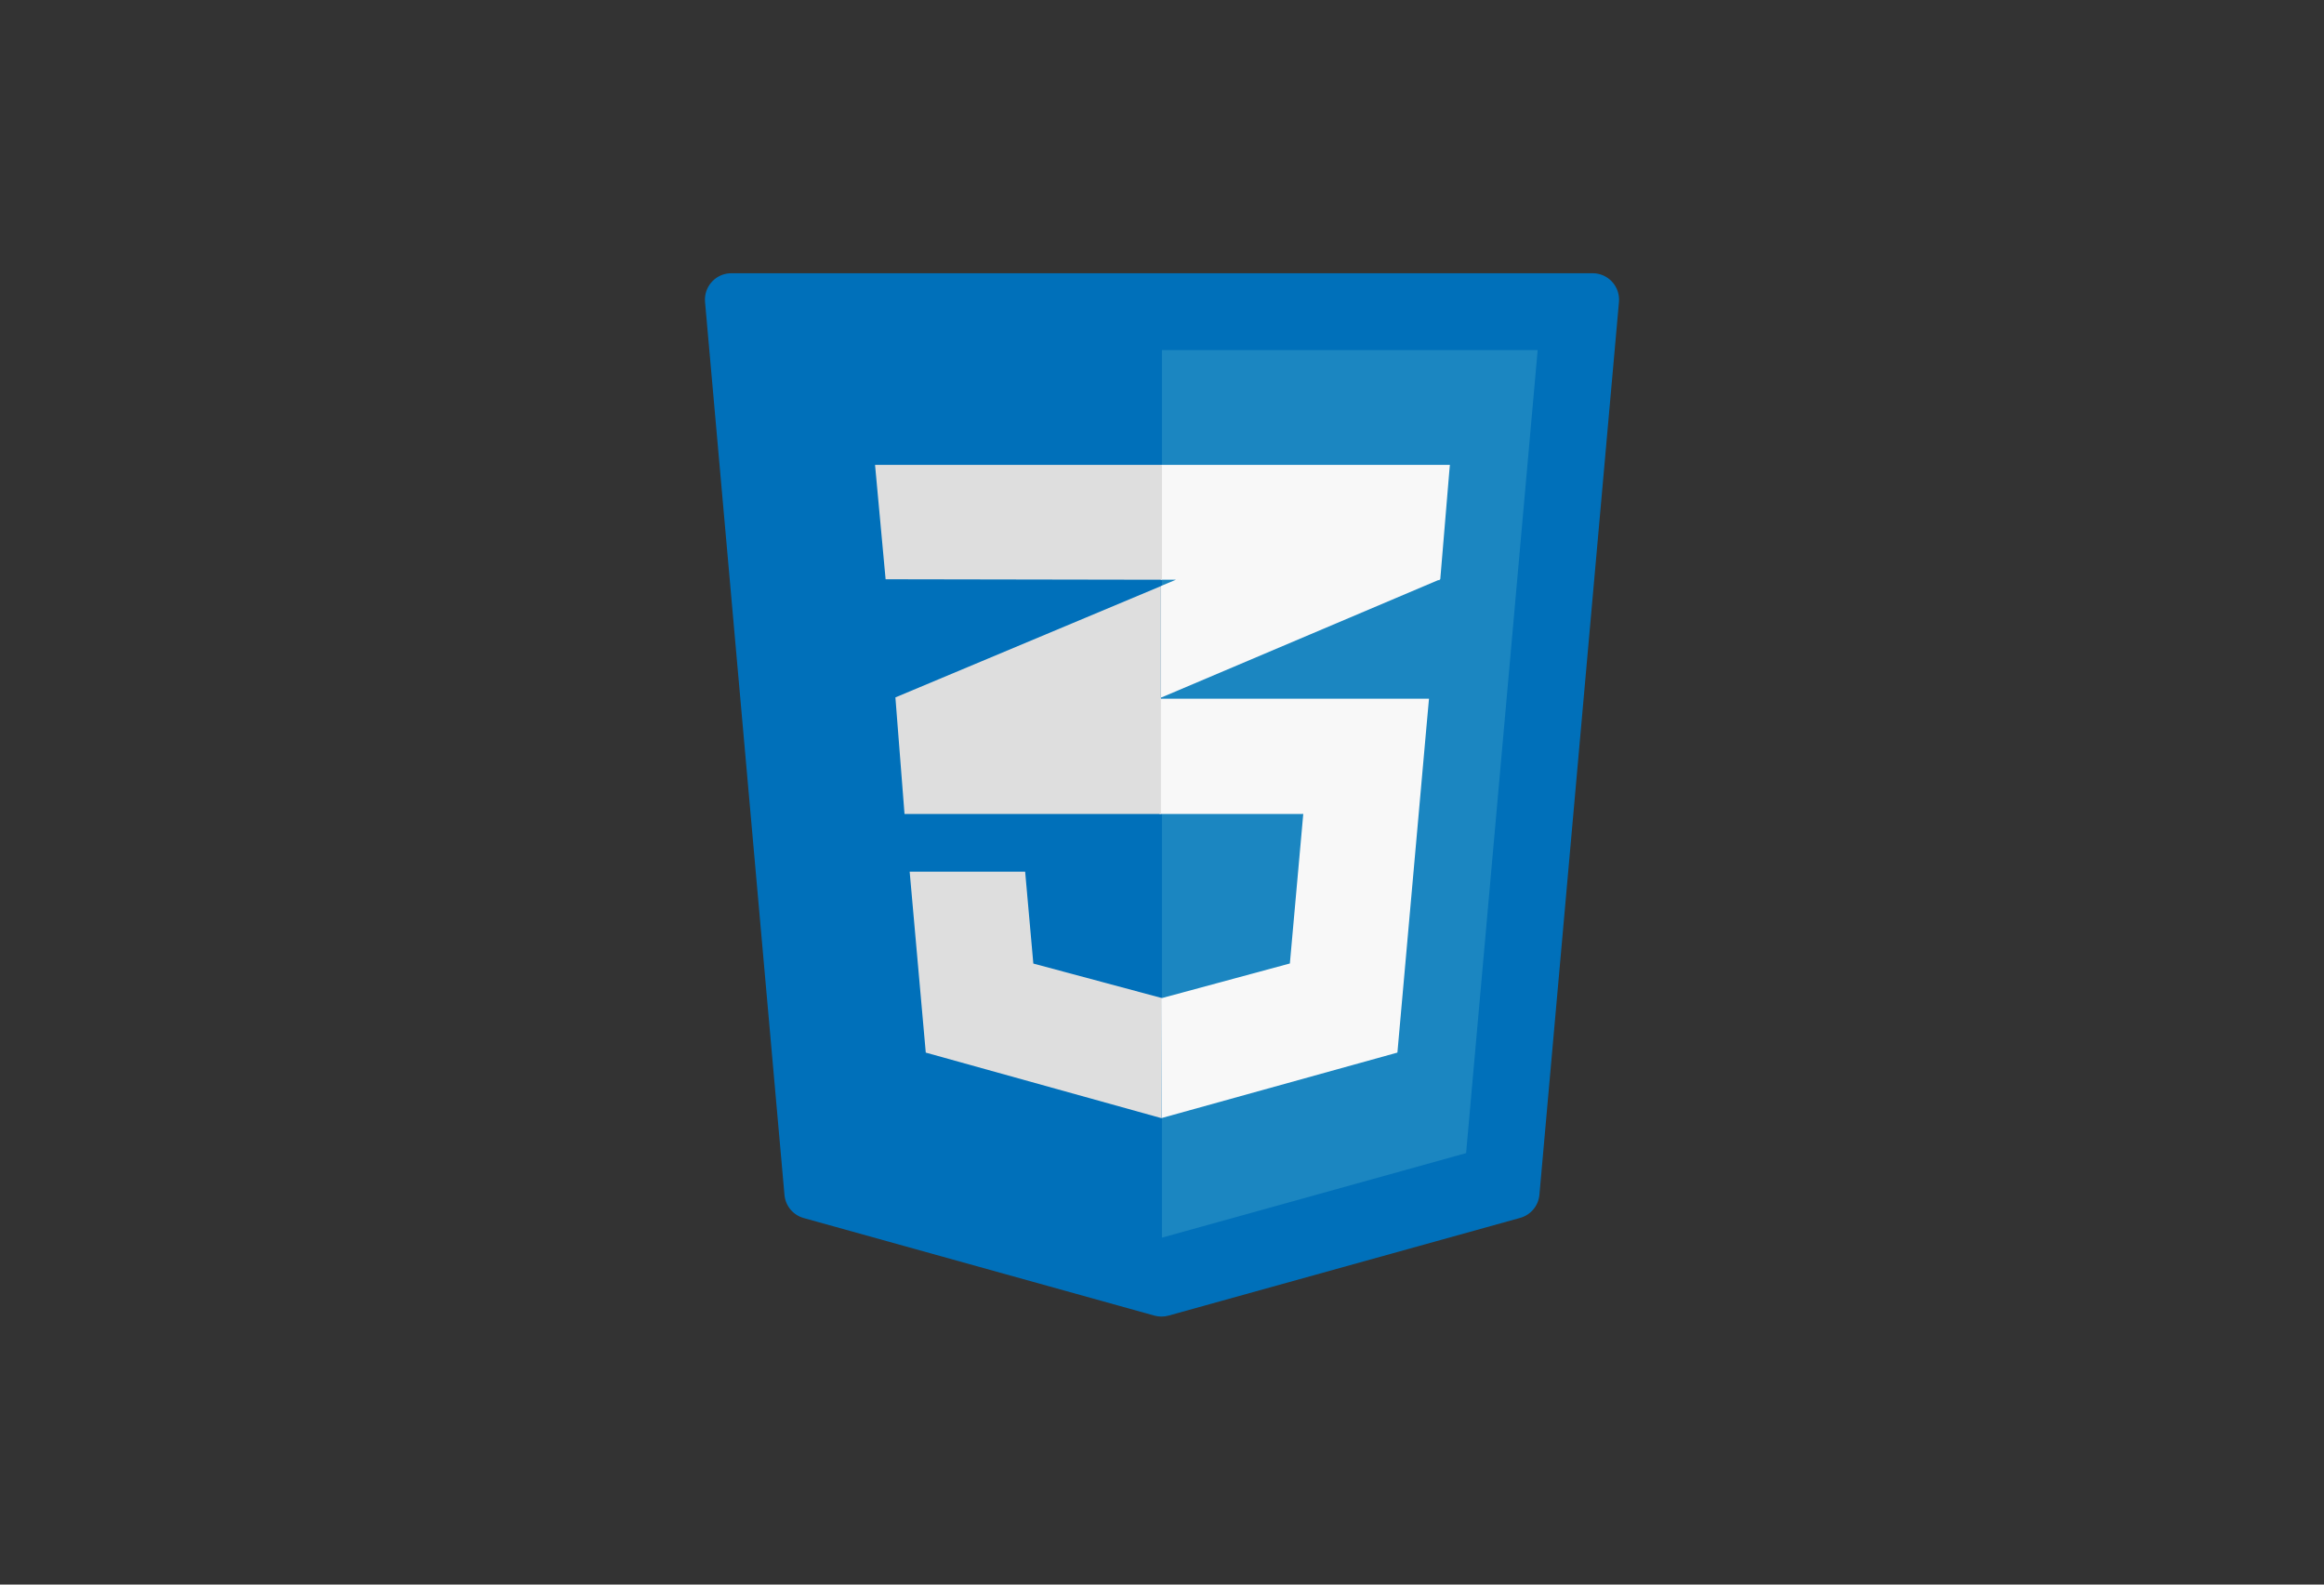 <?xml version="1.0" encoding="UTF-8"?>
<svg width="88px" height="60px" viewBox="0 0 88 60" version="1.1" xmlns="http://www.w3.org/2000/svg" xmlns:xlink="http://www.w3.org/1999/xlink">
    <rect x="0" y="0" width="88" height="60" fill="#333333" stroke="none"/>
    <!-- Generator: Sketch 50.2 (55047) - http://www.bohemiancoding.com/sketch -->
    <title>css3</title>
    <desc>Created with Sketch.</desc>
    <defs></defs>
    <g id="Page-1" stroke="none" stroke-width="1" fill="none" fill-rule="evenodd">
        <g id="Artboard-Copy" transform="translate(-299, -19)" fill-rule="nonzero">
            <g id="css" transform="translate(325.5, 28.5)">
                <g id="Group-10">
                    <path d="M1.193,0.846 L33.807,0.846 C34.359,0.846 34.807,1.294 34.807,1.846 C34.807,1.876 34.806,1.905 34.803,1.935 L31.791,35.741 C31.754,36.155 31.464,36.504 31.063,36.615 L17.746,40.316 C17.571,40.364 17.385,40.364 17.21,40.315 L3.933,36.621 C3.532,36.51 3.242,36.161 3.205,35.747 L0.197,1.935 C0.148,1.384 0.554,0.899 1.104,0.85 C1.134,0.847 1.163,0.846 1.193,0.846 Z" id="Shape" fill="#0070BA"></path>
                    <polyline id="Shape" fill="#1B86C1" points="17.5 37.363 29.015 34.163 31.725 3.757 17.498 3.757 17.498 37.363"></polyline>
                    <polygon id="Shape" fill="#DEDEDE" points="12.628 26.985 12.318 23.505 7.945 23.505 8.555 30.357 17.479 32.839 17.499 28.292"></polygon>
                    <path d="M22.849,21.32 L17.405,21.321 L17.405,16.956 L27.61,16.956 L27.504,18.128 L26.414,30.356 L17.482,32.836 L17.482,28.296 L22.342,26.982 L22.849,21.32 Z M28.393,8.103 L28.4,8.1 L28.4,8.103 L28.401,8.103 L28.379,8.348 L28.037,12.433 L28.012,12.444 L28.01,12.467 L27.957,12.467 L17.465,16.915 L17.465,21.279 L17.459,12.689 L18.027,12.451 L17.46,12.45 L17.46,12.451 L17.46,8.103 L28.393,8.103 Z" id="Combined-Shape" fill="#F8F8F8"></path>
                    <polygon id="Shape" fill="#DEDEDE" points="7.034 12.434 6.634 8.102 17.499 8.102 17.499 12.452 7.033 12.434"></polygon>
                    <polygon id="Shape" fill="#DEDEDE" points="7.75 21.321 17.46 21.321 17.46 12.693 7.405 16.907"></polygon>
                </g>
            </g>
        </g>
    </g>
</svg>
